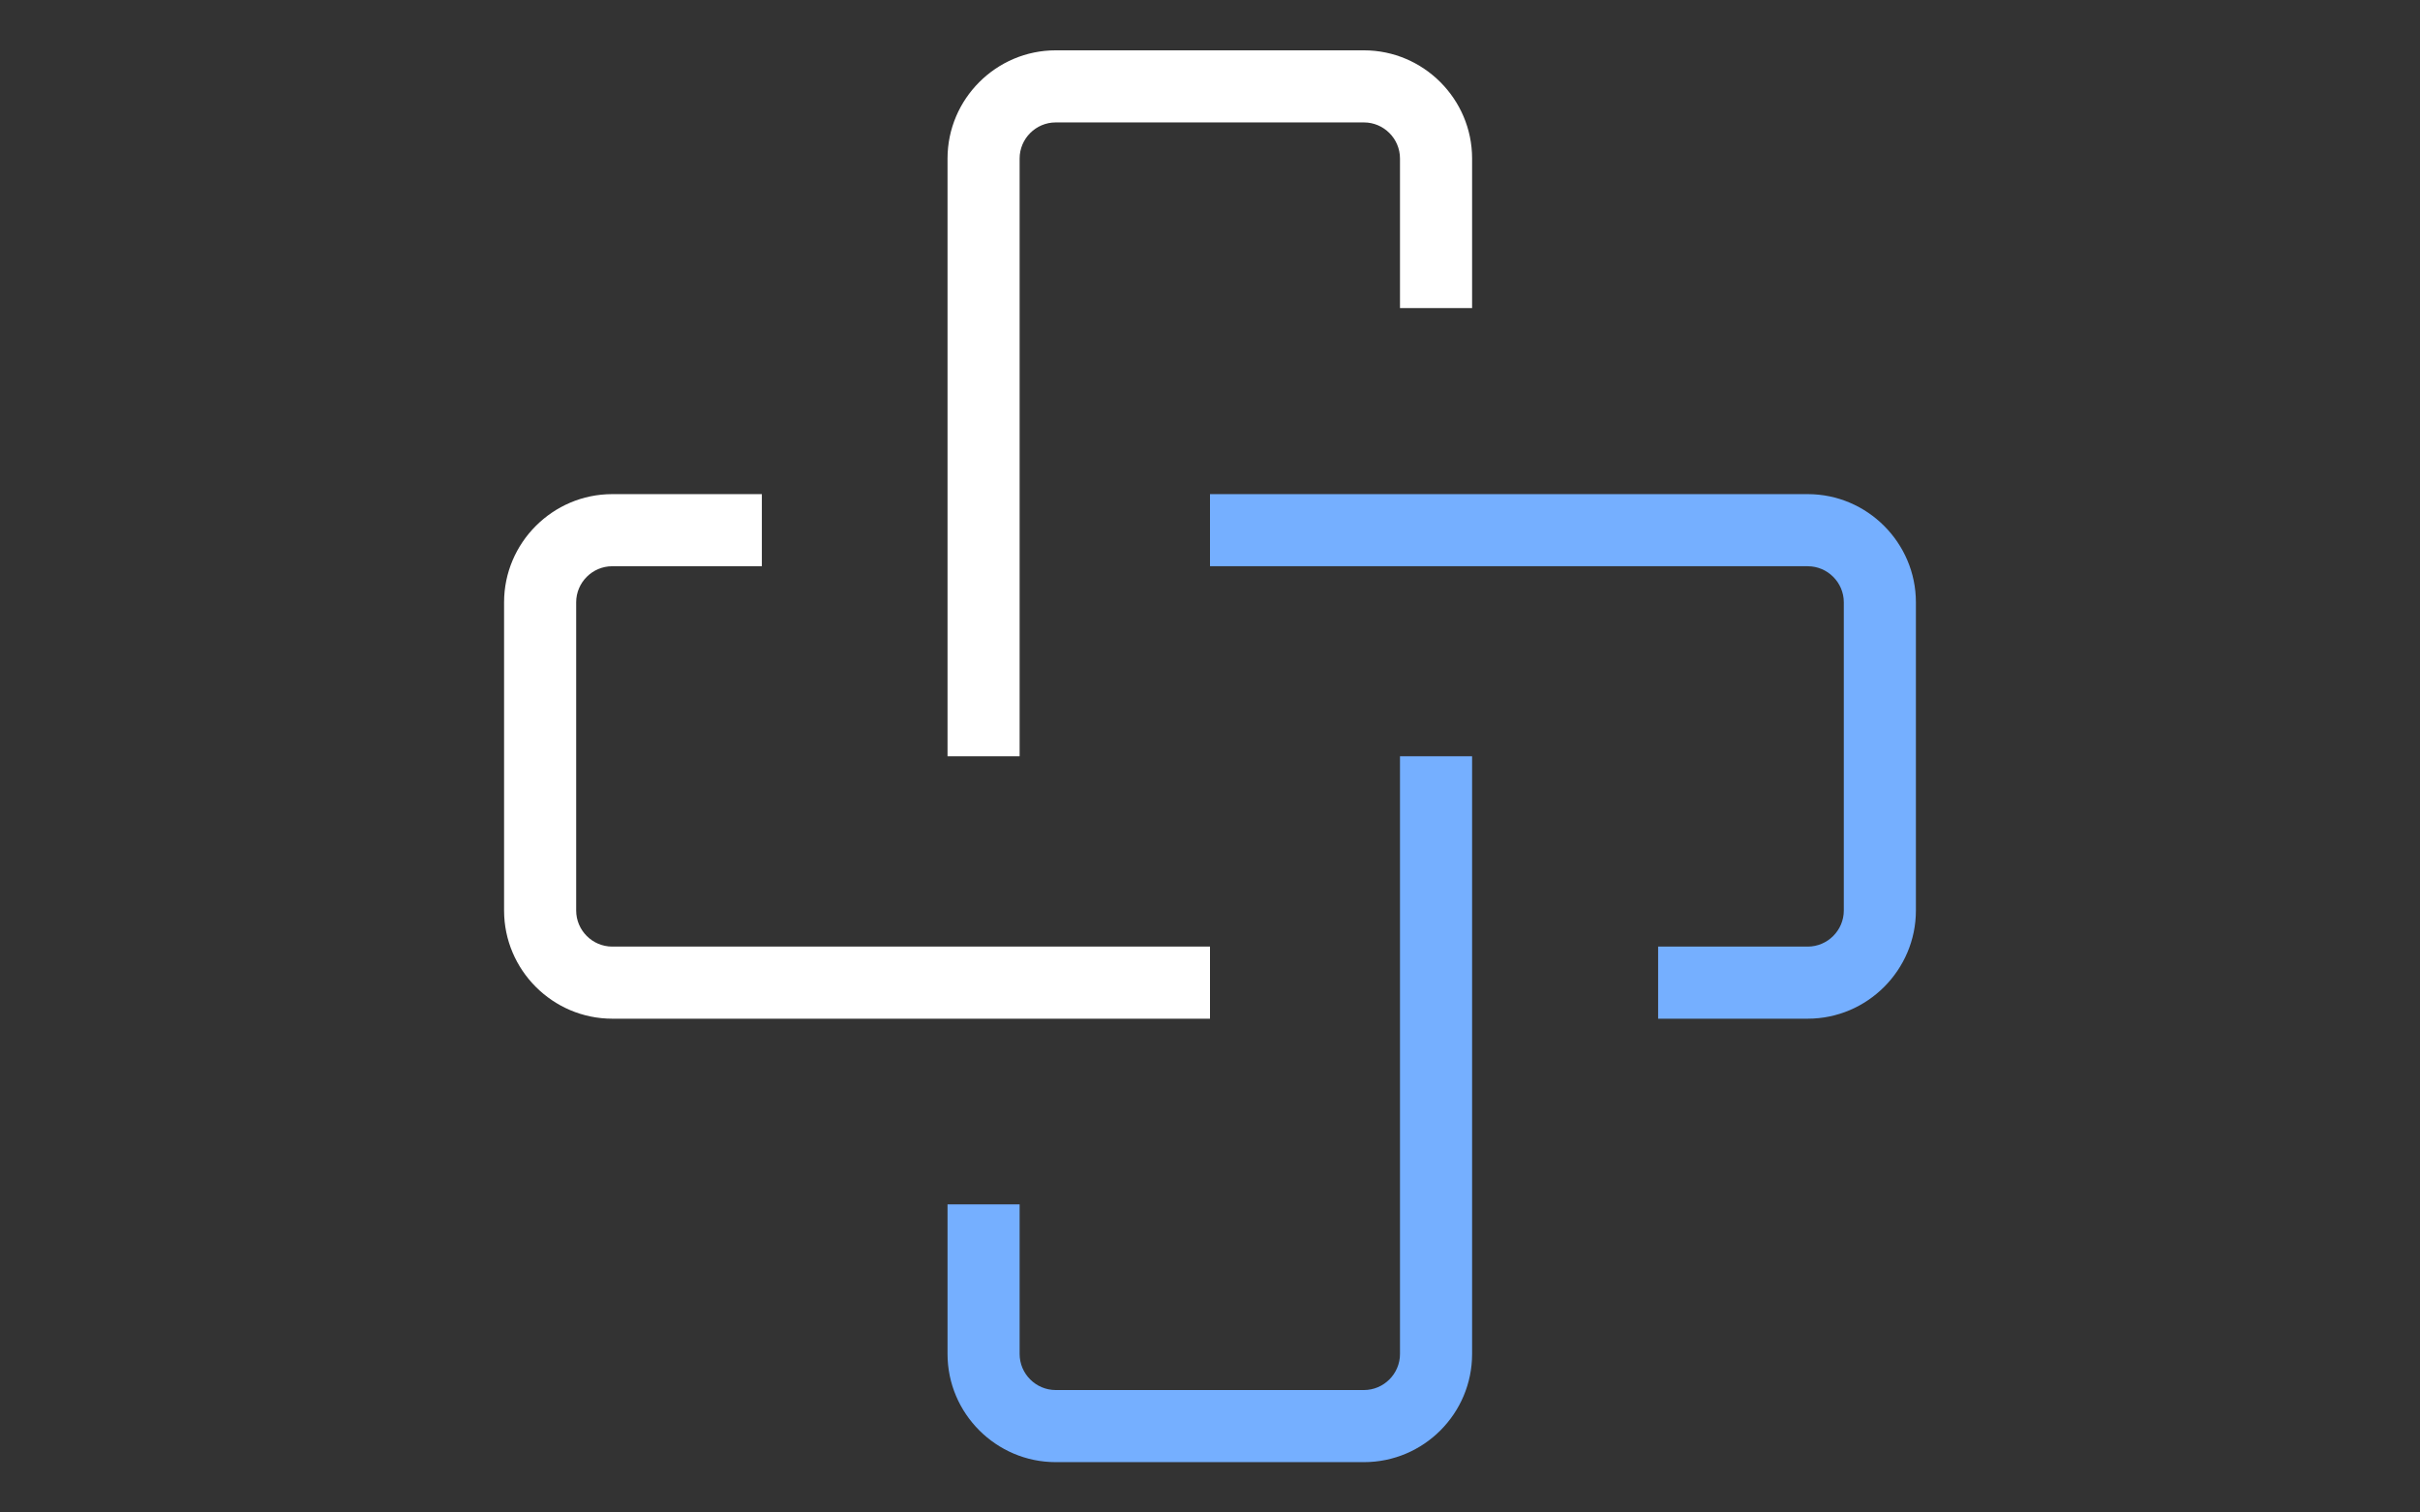 <svg xmlns="http://www.w3.org/2000/svg" xmlns:xlink="http://www.w3.org/1999/xlink" width="1280" zoomAndPan="magnify" viewBox="0 0 960 600" height="800" preserveAspectRatio="xMidYMid meet" version="1.0"><rect x="0" y="0" width="960" height="600" fill="#333333" stroke="none"/><defs><clipPath id="f3e6504bc9"><path d="M 375 299 L 584 299 L 584 580.676 L 375 580.676 Z M 375 299 " clip-rule="nonzero"/></clipPath><clipPath id="12b5e189bc"><path d="M 375 19.676 L 584 19.676 L 584 300 L 375 300 Z M 375 19.676 " clip-rule="nonzero"/></clipPath><clipPath id="3aa65feda9"><path d="M 199.676 196 L 480 196 L 480 405 L 199.676 405 Z M 199.676 196 " clip-rule="nonzero"/></clipPath><clipPath id="c5a10268de"><path d="M 479 196 L 760.676 196 L 760.676 405 L 479 405 Z M 479 196 " clip-rule="nonzero"/></clipPath></defs><g clip-path="url(#f3e6504bc9)"><path fill="#75afff" d="M 541.066 580.027 L 418.785 580.027 C 395.184 580.027 375.879 560.723 375.879 537.121 L 375.879 477.77 L 404.48 477.77 L 404.48 537.121 C 404.48 544.988 410.918 551.426 418.785 551.426 L 541.066 551.426 C 548.93 551.426 555.367 544.988 555.367 537.121 L 555.367 299.996 L 583.973 299.996 L 583.973 537.121 C 583.973 560.723 564.805 580.027 541.066 580.027 Z M 541.066 580.027 " fill-opacity="1" fill-rule="nonzero"/></g><g clip-path="url(#12b5e189bc)"><path fill="#ffffff" d="M 404.48 299.996 L 375.879 299.996 L 375.879 62.871 C 375.879 39.27 395.184 19.965 418.785 19.965 L 541.066 19.965 C 564.664 19.965 583.973 39.27 583.973 62.871 L 583.973 122.223 L 555.367 122.223 L 555.367 62.871 C 555.367 55.004 548.93 48.566 541.066 48.566 L 418.785 48.566 C 410.918 48.566 404.48 55.004 404.48 62.871 Z M 404.48 299.996 " fill-opacity="1" fill-rule="nonzero"/></g><g clip-path="url(#3aa65feda9)"><path fill="#ffffff" d="M 479.996 404.113 L 242.871 404.113 C 219.27 404.113 199.965 384.805 199.965 361.207 L 199.965 238.926 C 199.965 215.328 219.27 196.02 242.871 196.02 L 302.223 196.02 L 302.223 224.625 L 242.871 224.625 C 235.004 224.625 228.566 231.062 228.566 238.926 L 228.566 361.207 C 228.566 369.074 235.004 375.512 242.871 375.512 L 479.996 375.512 Z M 479.996 404.113 " fill-opacity="1" fill-rule="nonzero"/></g><g clip-path="url(#c5a10268de)"><path fill="#75afff" d="M 717.121 404.113 L 657.77 404.113 L 657.77 375.512 L 717.121 375.512 C 724.988 375.512 731.426 369.074 731.426 361.207 L 731.426 238.926 C 731.426 231.062 724.988 224.625 717.121 224.625 L 479.996 224.625 L 479.996 196.02 L 717.121 196.02 C 740.719 196.02 760.027 215.328 760.027 238.926 L 760.027 361.207 C 760.027 384.805 740.719 404.113 717.121 404.113 Z M 717.121 404.113 " fill-opacity="1" fill-rule="nonzero"/></g></svg>